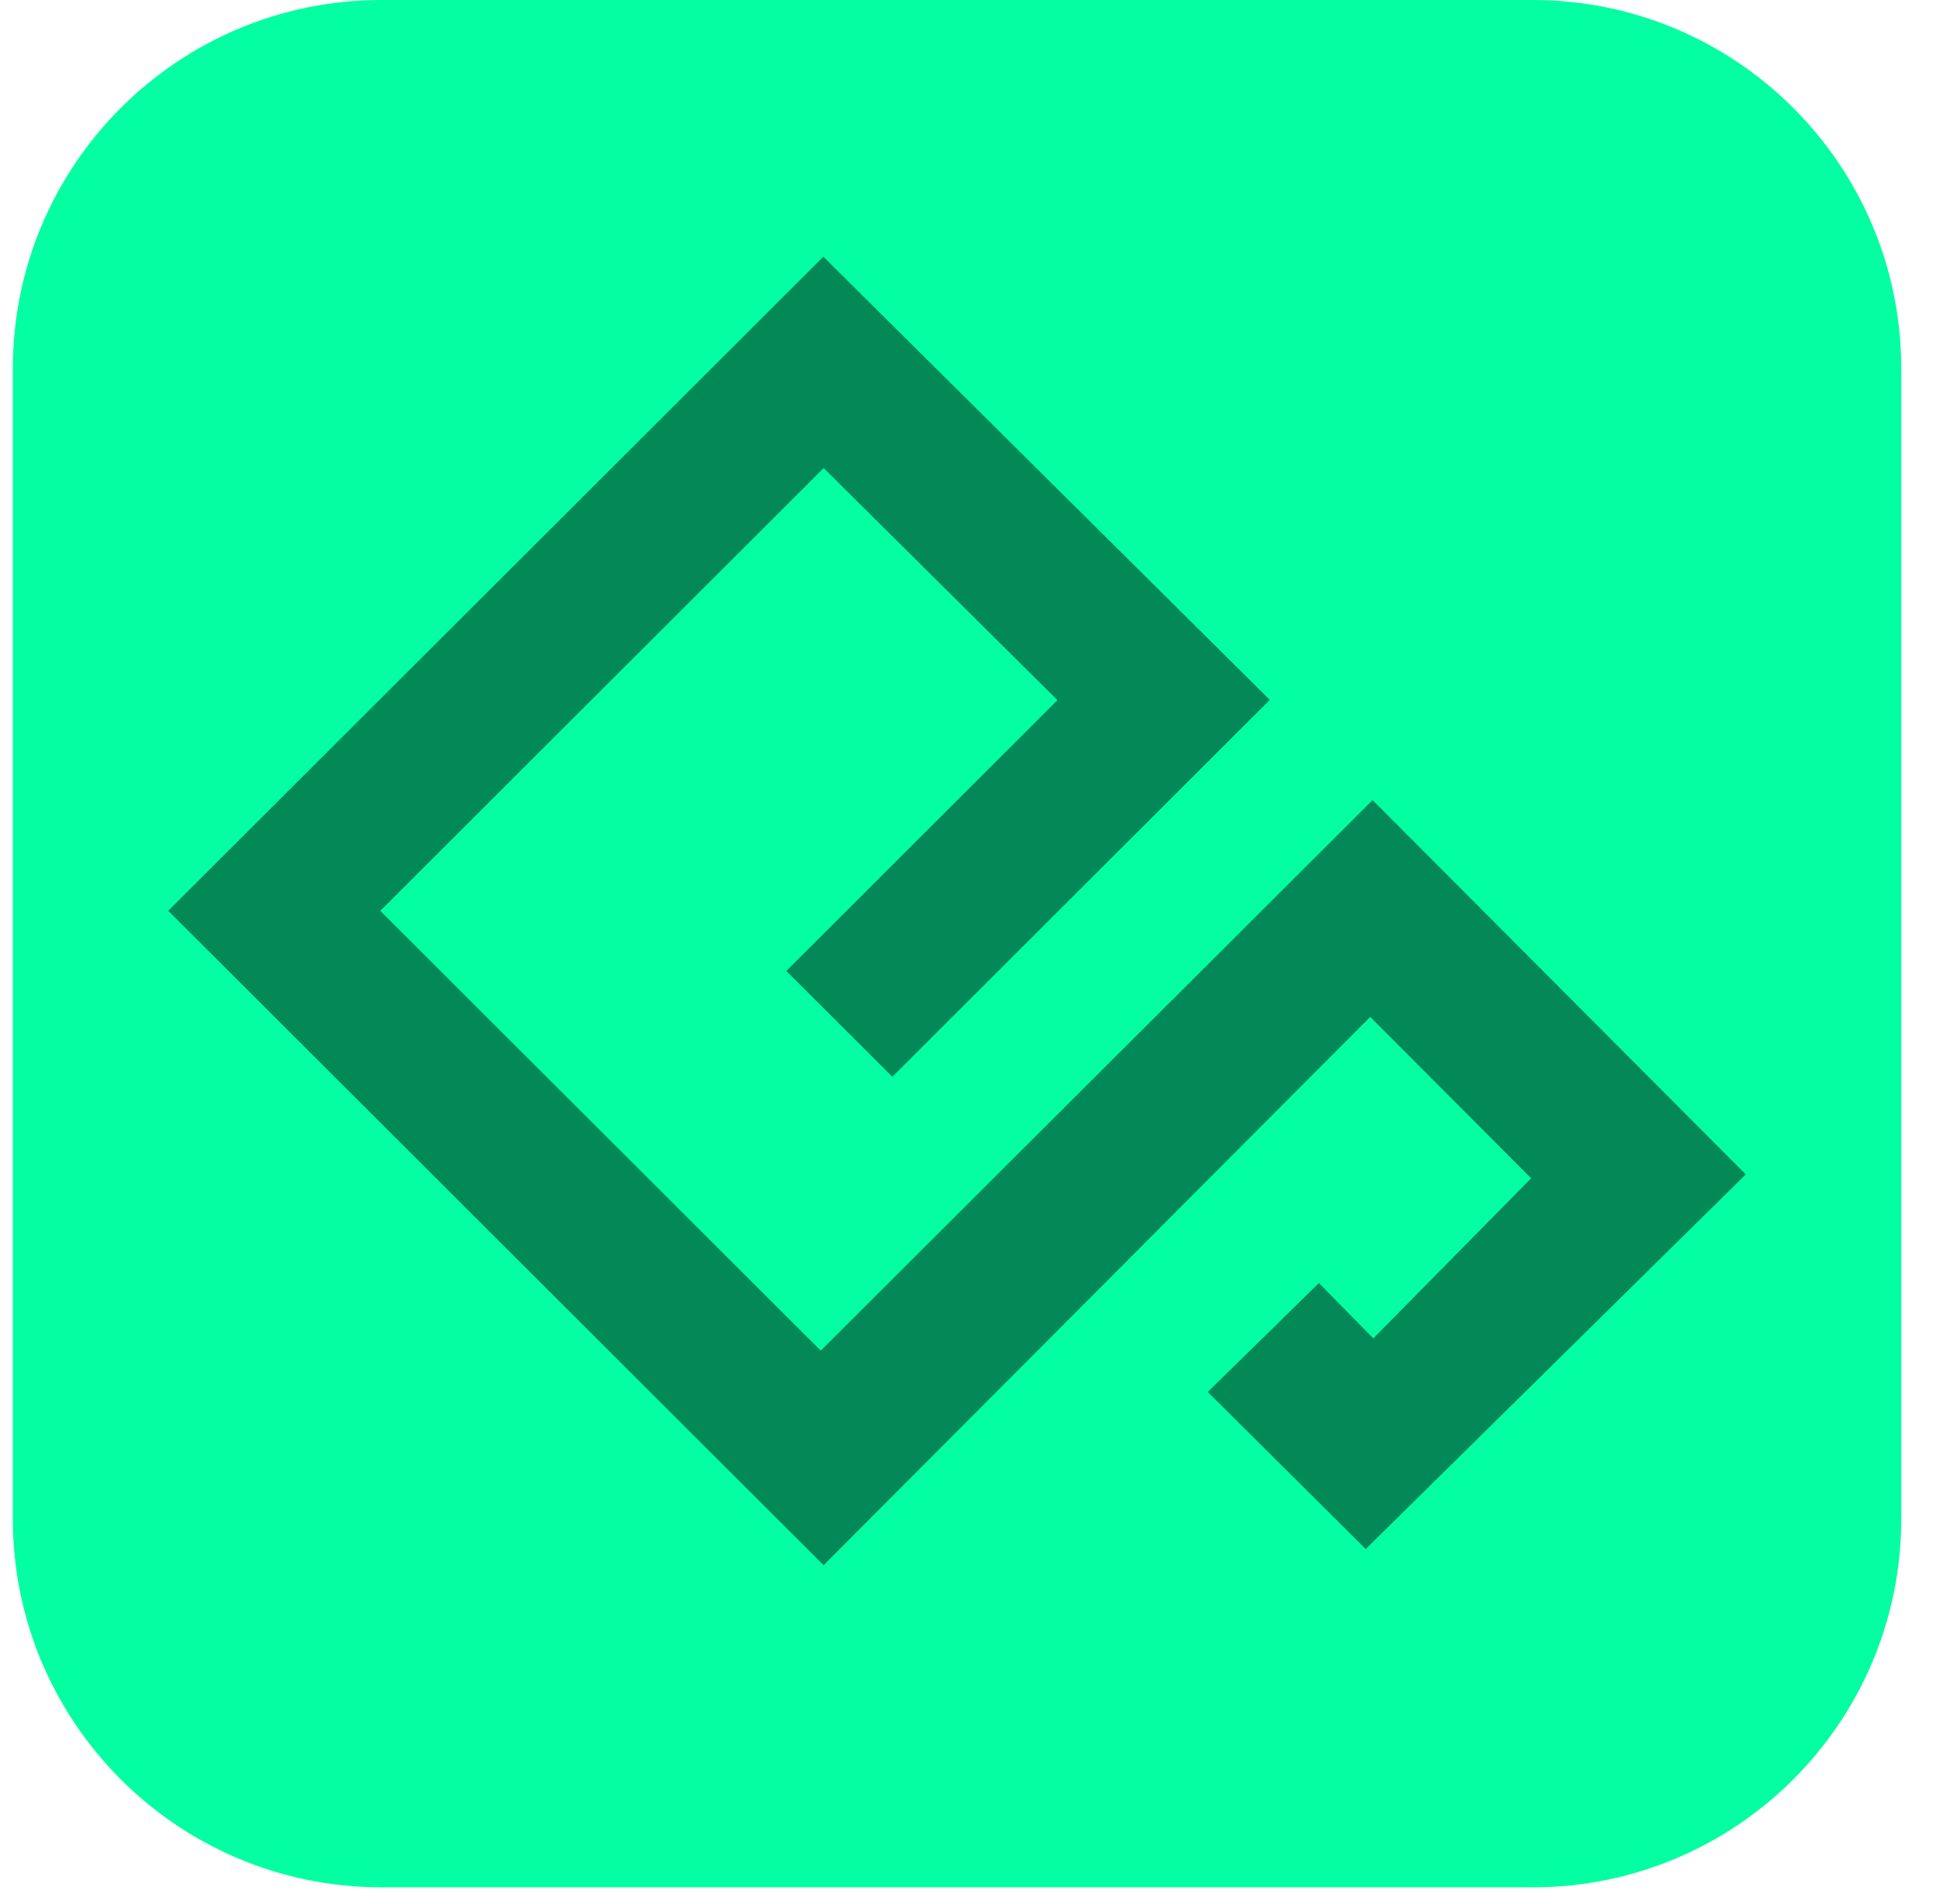 <svg width="61" height="60" fill="none" xmlns="http://www.w3.org/2000/svg"><g clip-path="url(#clip0_96_1162)"><path d="M48.292 0H12.017C5.604 0 .404 5.2.404 11.613v36.249c0 6.413 5.2 11.612 11.613 11.612h36.275c6.414 0 11.613-5.199 11.613-11.612v-36.25C59.905 5.2 54.705 0 48.292 0z" fill="#03FFA1"/><path fill-rule="evenodd" clip-rule="evenodd" d="M25.943 8.088L5.3 28.701l20.65 20.623 17.223-17.278 5.07 5.085-4.973 5.044-1.713-1.745-3.503 3.434 4.978 4.95 11.975-11.806-11.76-11.796-17.387 17.35-13.878-13.859 13.97-13.953 7.366 7.314-8.544 8.533 3.342 3.335L40.01 22.055 25.943 8.088z" fill="#028957"/></g><defs><clipPath id="clip0_96_1162"><path fill="#fff" transform="translate(.404)" d="M0 0h60v60H0z"/></clipPath></defs></svg>